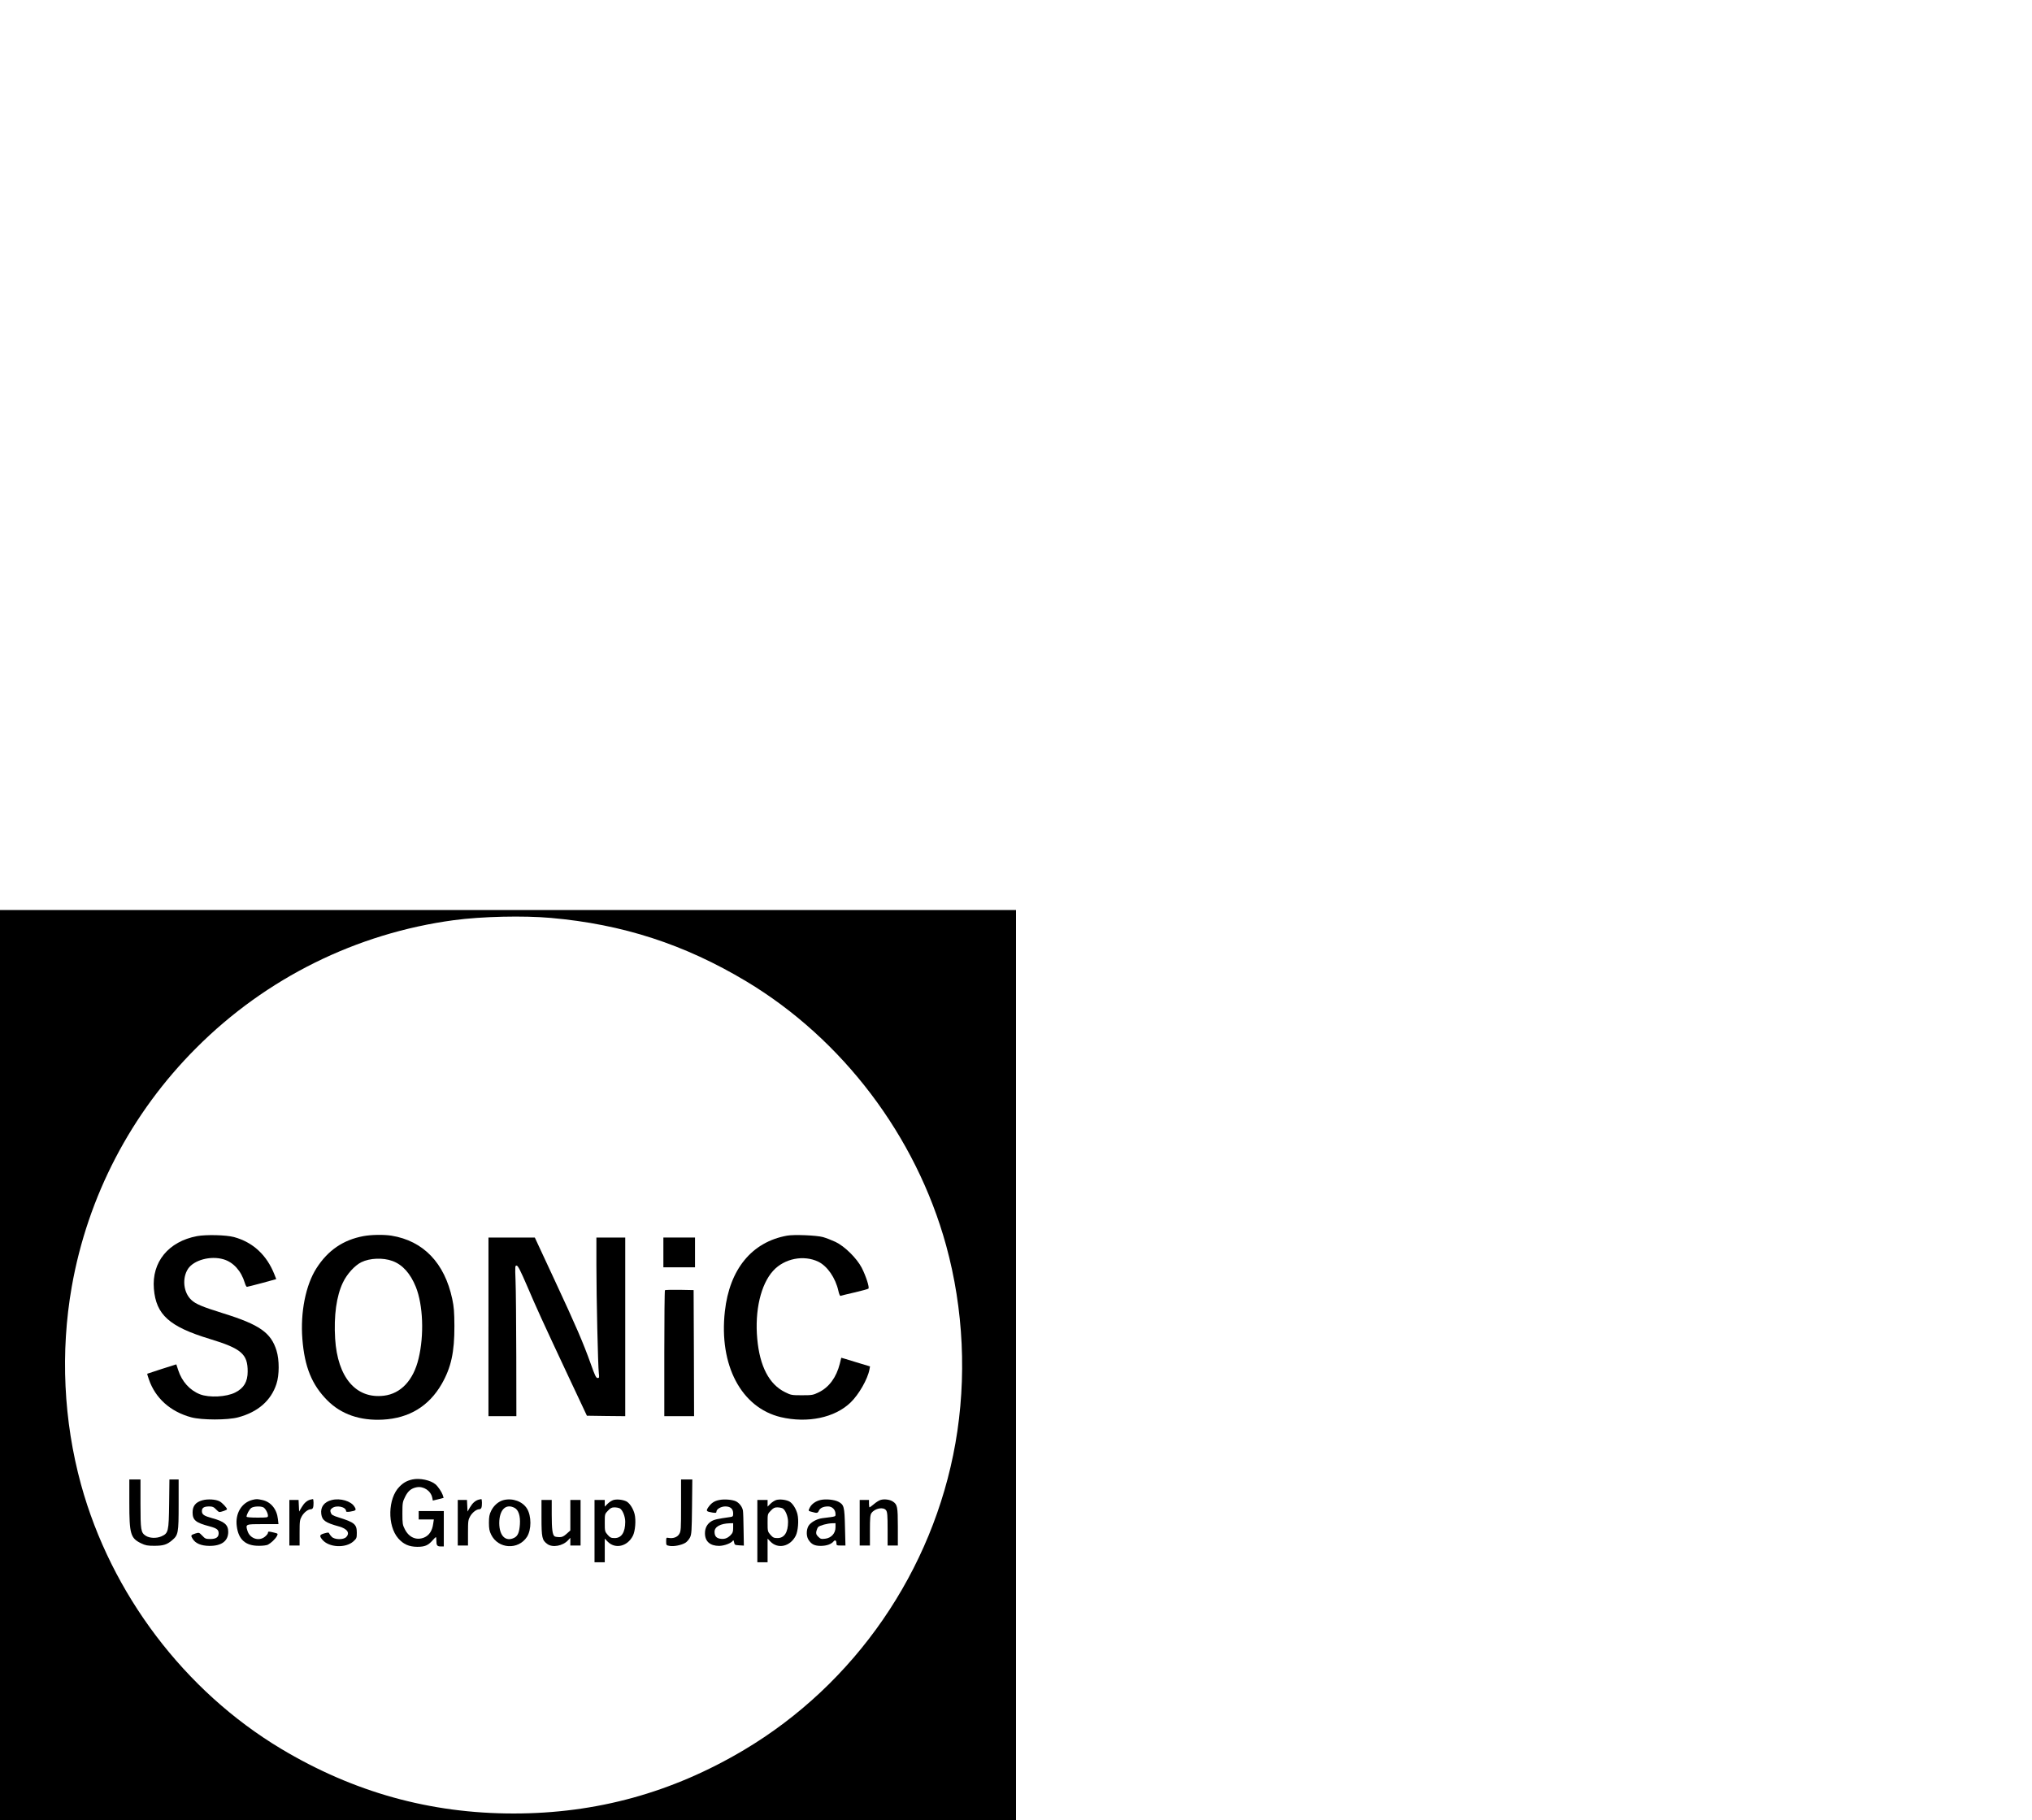 <?xml version="1.0" standalone="no"?>
<!DOCTYPE svg PUBLIC "-//W3C//DTD SVG 20010904//EN"
 "http://www.w3.org/TR/2001/REC-SVG-20010904/DTD/svg10.dtd">
<svg version="1.0" xmlns="http://www.w3.org/2000/svg"
 width="1092pt" height="978pt" viewBox="0 0 1092 978"
 preserveAspectRatio="xMidYMid meet">
<g transform="translate(0,978) scale(0.05,-0.05)"
fill="#000000" stroke="none">
<path d="M0 4890 l0 -4890 5460 0 5460 0 0 4890 0 4890 -5460 0 -5460 0 0
-4890z m5920 4805 c773 -68 1437 -284 2100 -681 1037 -622 1826 -1665 2149
-2839 188 -685 223 -1425 100 -2125 -241 -1372 -1081 -2589 -2274 -3298 -771
-458 -1584 -682 -2475 -682 -898 0 -1720 229 -2500 696 -1037 622 -1826 1665
-2149 2839 -188 685 -223 1425 -100 2125 171 972 637 1867 1340 2569 750 751
1721 1231 2769 1372 300 40 747 50 1040 24z"/>
<path d="M2117 6275 c-307 -58 -487 -279 -463 -566 23 -279 166 -407 601 -539
339 -103 408 -162 407 -351 0 -108 -41 -178 -133 -224 -95 -49 -280 -58 -379
-20 -110 43 -195 137 -235 261 l-20 61 -155 -49 c-85 -28 -156 -51 -158 -52
-1 -2 7 -29 18 -60 69 -202 230 -347 455 -408 115 -31 393 -31 506 0 212 57
352 180 410 358 32 96 32 259 1 359 -59 192 -182 279 -572 400 -224 70 -297
100 -343 144 -86 79 -102 234 -36 335 63 94 242 143 381 102 106 -31 190 -124
229 -253 7 -24 17 -43 23 -43 5 0 79 19 162 41 l153 42 -20 51 c-82 208 -231
346 -434 401 -86 23 -300 28 -398 10z"/>
<path d="M3905 6275 c-217 -41 -380 -152 -503 -344 -116 -180 -175 -474 -152
-763 24 -300 102 -491 269 -659 149 -149 351 -219 596 -206 282 15 495 144
633 384 101 177 137 342 136 623 -1 151 -5 204 -23 289 -82 387 -310 625 -653
681 -84 13 -217 11 -303 -5z m313 -267 c109 -40 193 -134 252 -280 77 -194 90
-516 29 -768 -55 -233 -190 -378 -373 -400 -300 -36 -498 196 -524 613 -15
247 14 459 84 604 43 91 128 184 198 218 92 45 233 50 334 13z"/>
<path d="M8458 6280 c-377 -68 -617 -361 -667 -813 -65 -579 176 -1035 600
-1137 288 -68 582 -7 752 158 88 85 183 251 202 354 l6 33 -113 34 c-62 19
-132 40 -154 47 l-42 12 -16 -65 c-37 -146 -114 -251 -225 -306 -62 -30 -71
-32 -181 -32 -110 0 -118 1 -182 33 -171 84 -272 277 -299 573 -28 304 38 587
172 733 120 131 327 172 485 96 97 -48 184 -174 215 -313 7 -33 17 -56 23 -54
6 3 74 19 151 37 77 18 144 36 149 41 13 12 -27 136 -72 224 -53 102 -183 231
-282 278 -41 19 -102 43 -135 52 -69 19 -314 29 -387 15z"/>
<path d="M5250 5300 l0 -960 150 0 150 0 -1 648 c-1 356 -4 720 -8 810 -6 156
-5 163 13 160 14 -2 41 -56 111 -218 103 -241 158 -362 443 -970 l200 -425
206 -3 206 -2 0 960 0 960 -155 0 -155 0 0 -297 c0 -351 17 -1085 26 -1160 6
-48 4 -53 -13 -53 -16 0 -29 26 -72 148 -83 232 -157 404 -388 900 l-215 462
-249 0 -249 0 0 -960z"/>
<path d="M7130 6100 l0 -160 170 0 170 0 0 160 0 160 -170 0 -170 0 0 -160z"/>
<path d="M7147 5694 c-4 -4 -7 -310 -7 -681 l0 -673 160 0 160 0 -2 678 -3
677 -151 3 c-82 1 -153 -1 -157 -4z"/>
<path d="M4433 3660 c-56 -12 -96 -33 -139 -77 -126 -125 -133 -421 -13 -557
56 -63 115 -89 203 -90 82 0 117 15 164 68 17 20 34 36 37 36 3 0 5 -15 5 -34
0 -54 8 -66 46 -66 l34 0 0 190 0 190 -135 0 -135 0 0 -45 0 -45 81 0 82 0 -7
-46 c-10 -75 -43 -125 -97 -148 -83 -34 -163 0 -208 89 -24 46 -26 61 -26 170
0 112 2 124 29 178 30 62 66 92 124 103 75 14 153 -38 168 -113 l6 -30 58 14
58 15 -10 32 c-11 32 -51 92 -78 114 -52 44 -167 69 -247 52z"/>
<path d="M1390 3407 c0 -333 13 -378 126 -433 48 -23 69 -27 142 -27 96 0 136
12 191 59 67 56 71 77 71 382 l0 272 -49 0 -50 0 -3 -257 c-4 -304 -8 -321
-84 -355 -54 -23 -126 -20 -168 7 -52 34 -56 61 -56 344 l0 261 -60 0 -60 0 0
-253z"/>
<path d="M7320 3383 c0 -258 -1 -280 -20 -310 -20 -34 -66 -50 -115 -41 -23 5
-25 3 -25 -37 0 -41 1 -43 36 -49 44 -9 129 8 170 33 17 10 39 36 50 57 17 35
19 67 22 332 l3 292 -60 0 -61 0 0 -277z"/>
<path d="M2175 3436 c-72 -20 -105 -61 -105 -130 0 -83 33 -111 183 -150 78
-21 97 -36 97 -75 0 -42 -28 -61 -90 -61 -47 0 -56 3 -86 36 -33 34 -35 35
-72 24 -52 -17 -54 -21 -32 -57 30 -50 91 -76 180 -77 131 -1 203 52 203 151
0 76 -42 112 -173 147 -87 24 -110 39 -110 76 0 36 23 50 80 50 34 0 48 -6 70
-30 15 -16 32 -30 37 -30 22 0 83 22 83 30 0 15 -52 70 -80 85 -42 22 -128 27
-185 11z"/>
<path d="M2715 3441 c-118 -29 -189 -147 -170 -284 18 -143 94 -210 235 -210
42 -1 86 5 100 12 35 19 79 61 96 92 13 27 13 27 -31 38 -57 14 -65 14 -65 -3
0 -8 -14 -26 -31 -40 -65 -55 -165 -22 -190 64 -21 70 -20 70 167 70 l167 0
-6 54 c-11 106 -75 185 -167 205 -56 12 -62 12 -105 2z m116 -81 c22 -12 49
-61 49 -90 0 -19 -6 -20 -115 -20 -72 0 -115 4 -115 10 0 24 30 79 51 94 26
18 100 21 130 6z"/>
<path d="M3335 3443 c-36 -10 -66 -36 -93 -82 l-27 -46 -3 63 -3 62 -49 0 -50
0 0 -245 0 -245 55 0 55 0 0 137 c0 128 2 139 25 180 25 41 67 73 98 73 8 0
18 7 21 16 9 22 7 94 -1 93 -5 -1 -17 -4 -28 -6z"/>
<path d="M3566 3439 c-82 -20 -123 -75 -113 -150 9 -69 44 -94 190 -134 91
-25 121 -71 77 -115 -30 -30 -123 -28 -154 3 -13 13 -25 29 -28 37 -3 11 -12
12 -51 1 -53 -15 -57 -27 -22 -69 71 -84 250 -93 334 -17 34 31 36 37 36 93 0
90 -25 111 -195 164 -64 20 -76 27 -85 52 -8 24 -6 31 14 47 46 37 151 15 151
-32 0 -8 13 -9 42 -5 65 11 71 16 48 53 -37 61 -153 95 -244 72z"/>
<path d="M5145 3443 c-36 -10 -66 -36 -93 -82 l-27 -46 -3 63 -3 62 -49 0 -50
0 0 -245 0 -245 55 0 55 0 0 137 c0 128 2 139 25 180 25 41 67 73 98 73 8 0
18 7 21 16 9 22 7 94 -1 93 -5 -1 -17 -4 -28 -6z"/>
<path d="M5415 3439 c-55 -13 -108 -58 -136 -116 -19 -38 -24 -65 -24 -128 0
-63 5 -90 24 -128 75 -154 291 -168 385 -24 49 77 49 225 0 304 -47 76 -152
115 -249 92z m115 -84 c43 -22 64 -87 58 -177 -6 -86 -22 -124 -59 -144 -93
-48 -162 18 -163 156 0 143 70 214 164 165z"/>
<path d="M6593 3439 c-17 -5 -45 -23 -62 -40 l-31 -31 0 36 0 36 -55 0 -55 0
0 -335 0 -335 55 0 55 0 0 127 0 127 31 -32 c81 -83 212 -53 271 62 26 51 35
166 19 233 -15 60 -53 118 -88 137 -39 19 -102 26 -140 15z m69 -90 c29 -16
58 -86 58 -144 0 -113 -40 -175 -113 -175 -39 0 -49 5 -76 35 -30 35 -31 39
-31 130 0 93 0 94 34 129 27 29 41 36 70 36 21 0 46 -5 58 -11z"/>
<path d="M7730 3439 c-53 -10 -86 -33 -118 -79 -26 -39 -21 -45 46 -56 34 -5
42 -4 42 9 0 28 49 57 96 57 55 0 84 -26 84 -75 0 -31 -3 -35 -32 -39 -136
-19 -172 -27 -203 -46 -45 -28 -69 -73 -68 -131 1 -86 56 -133 153 -133 55 1
130 29 147 56 5 9 9 3 13 -17 5 -28 8 -30 55 -33 l50 -3 -3 173 c-1 95 -4 187
-7 204 -7 39 -37 79 -73 98 -37 19 -127 27 -182 15z m150 -300 c0 -42 -5 -55
-29 -79 -34 -34 -68 -45 -116 -36 -38 8 -55 30 -55 74 0 53 63 88 163 91 l37
1 0 -51z"/>
<path d="M8343 3439 c-17 -5 -45 -23 -62 -40 l-31 -31 0 36 0 36 -55 0 -55 0
0 -335 0 -335 55 0 55 0 0 127 0 127 31 -32 c81 -83 212 -53 271 62 26 51 35
166 19 233 -15 60 -53 118 -88 137 -39 19 -102 26 -140 15z m69 -90 c29 -16
58 -86 58 -144 0 -113 -40 -175 -113 -175 -39 0 -49 5 -76 35 -30 35 -31 39
-31 130 0 93 0 94 34 129 27 29 41 36 70 36 21 0 46 -5 58 -11z"/>
<path d="M8822 3440 c-52 -11 -97 -42 -117 -80 -20 -39 -20 -38 23 -49 53 -15
61 -14 73 13 14 30 49 46 99 46 45 0 80 -35 80 -81 0 -30 11 -26 -140 -45 -53
-7 -106 -33 -139 -68 -34 -36 -40 -118 -12 -163 32 -50 65 -67 135 -67 61 1
110 18 135 48 17 20 31 11 31 -20 0 -22 4 -24 49 -24 l48 0 -5 198 c-5 220
-10 241 -72 273 -43 22 -131 31 -188 19z m158 -295 c0 -64 -46 -115 -112 -122
-41 -5 -50 -2 -73 21 -22 22 -26 33 -21 59 4 17 13 38 20 46 18 17 99 39 149
40 l37 1 0 -45z"/>
<path d="M9465 3440 c-17 -5 -49 -25 -72 -45 -23 -19 -44 -35 -47 -35 -3 0 -6
18 -6 40 l0 40 -50 0 -50 0 0 -245 0 -245 55 0 55 0 0 163 c0 131 3 167 16
185 37 53 130 70 158 30 13 -18 16 -56 16 -200 l0 -178 55 0 55 0 0 200 c0
217 -5 241 -54 273 -31 21 -92 29 -131 17z"/>
<path d="M5820 3248 c0 -212 6 -241 63 -282 56 -41 166 -21 223 41 l24 26 0
-42 0 -41 55 0 55 0 0 245 0 245 -55 0 -55 0 0 -164 0 -164 -40 -36 c-31 -28
-48 -36 -78 -36 -20 0 -43 4 -50 8 -24 15 -32 77 -32 234 l0 158 -55 0 -55 0
0 -192z"/>
</g>
</svg>
